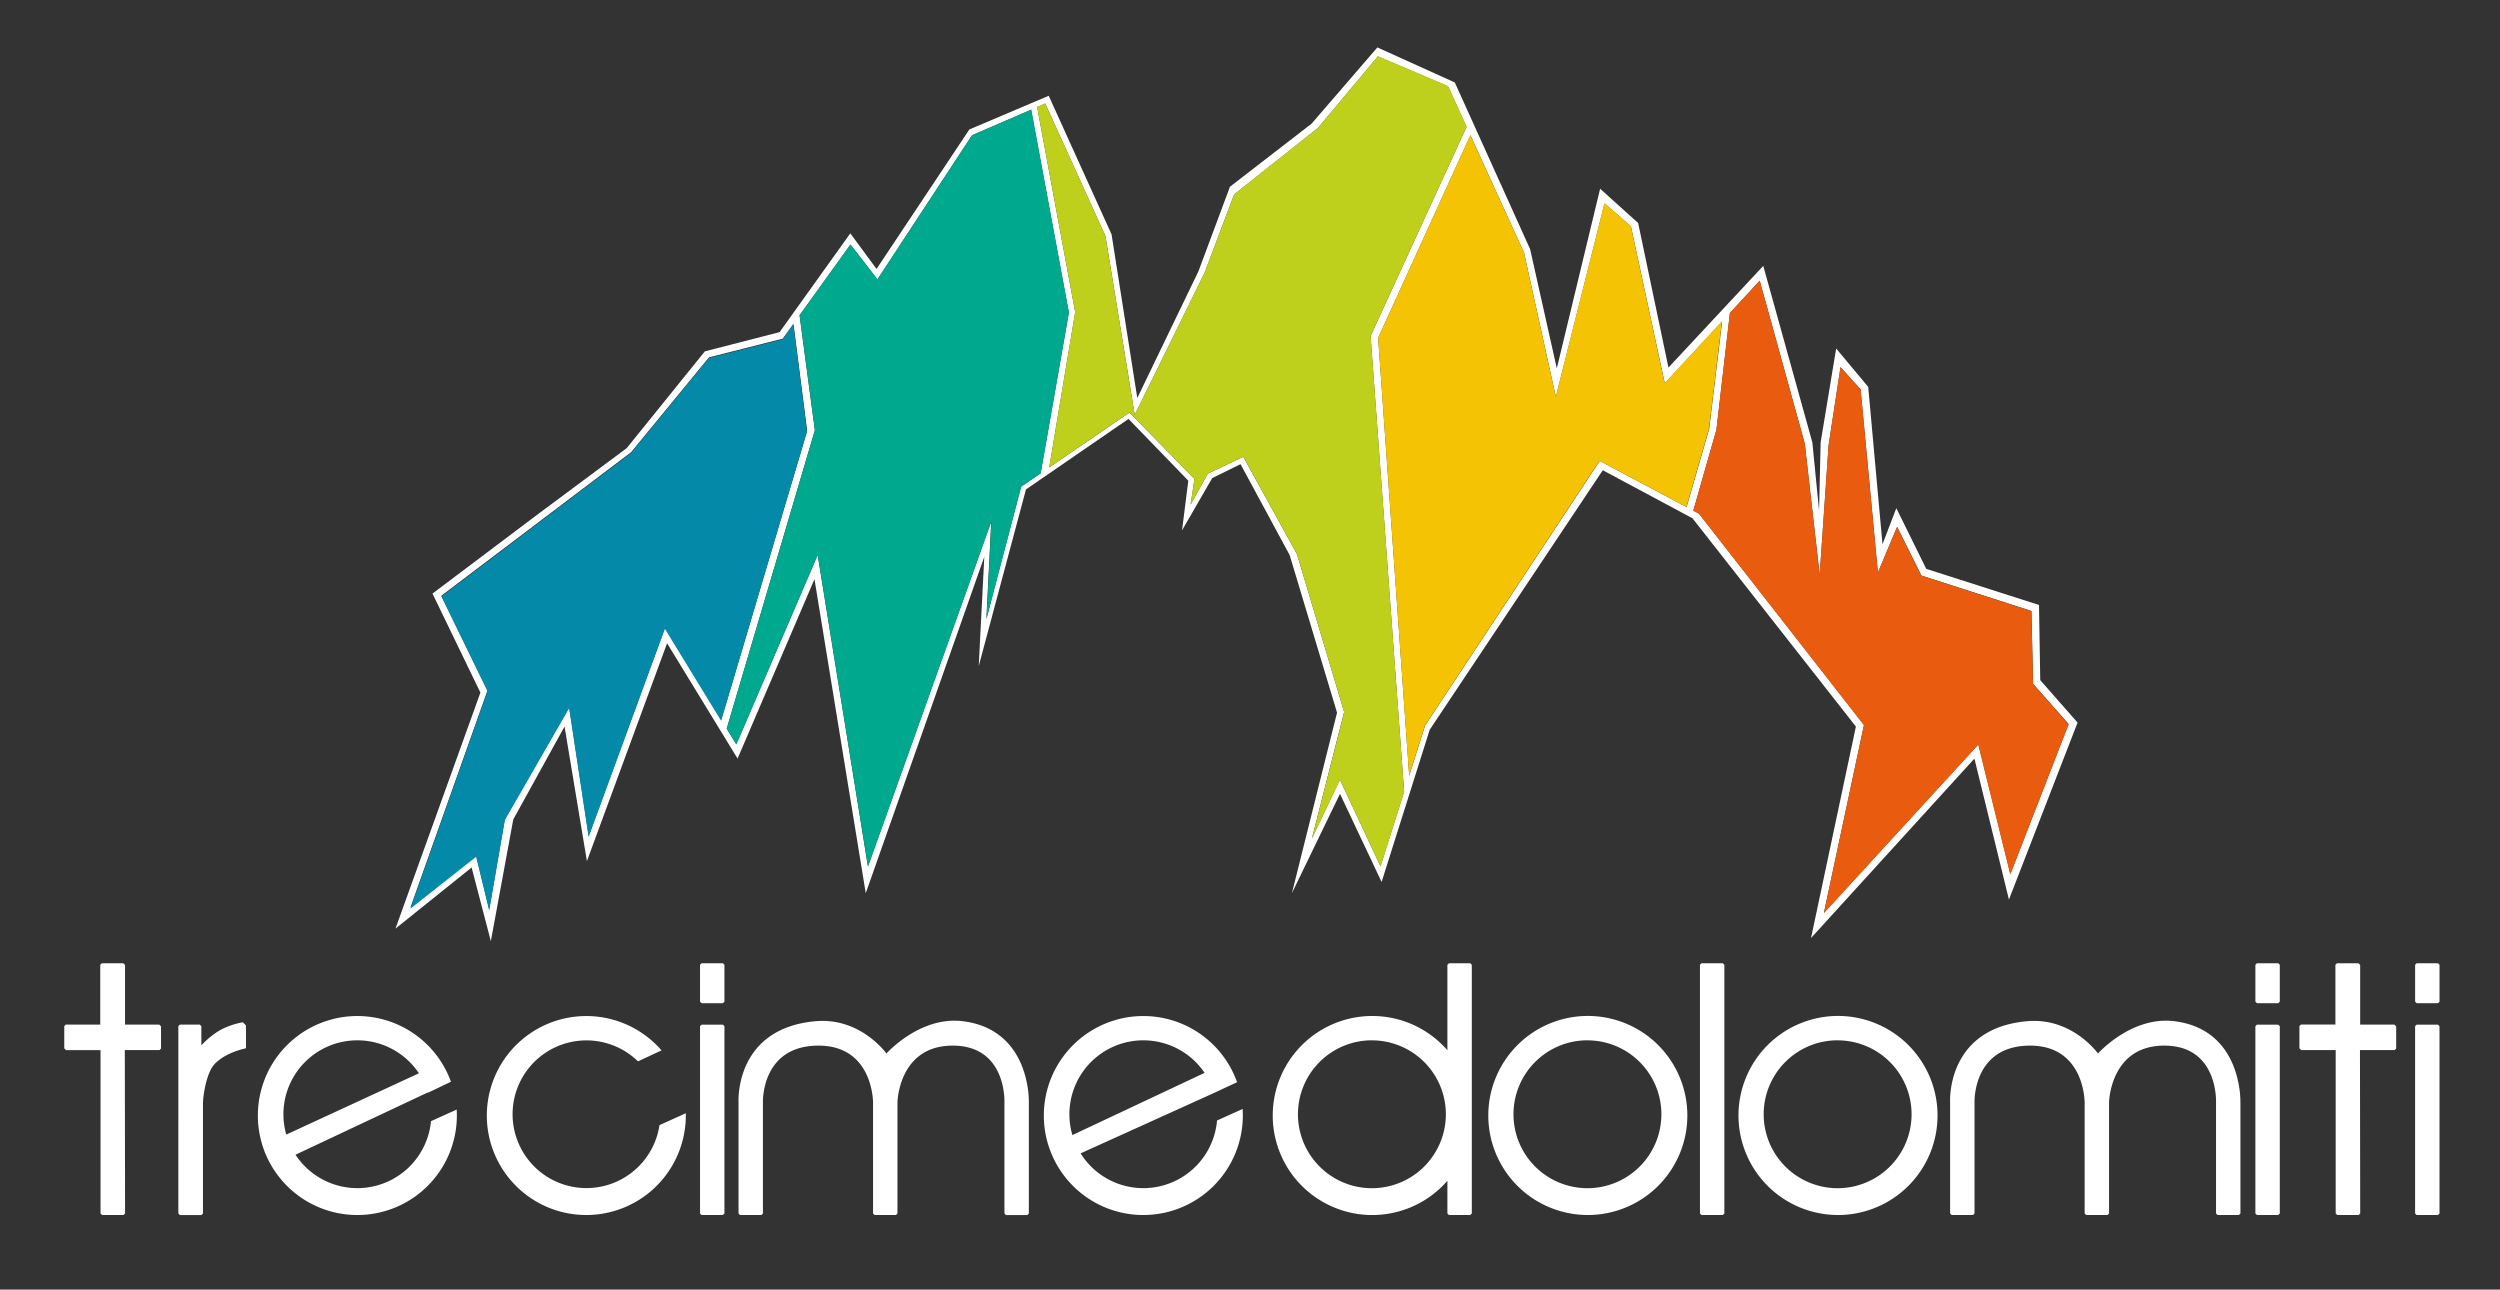 <svg id="Livello_1" data-name="Livello 1" xmlns="http://www.w3.org/2000/svg" viewBox="0 0 1989.2 1026.1"><rect x="0" y="0" width="1989.2" height="1026.1" fill="#333333" stroke="none"/><defs><style>.cls-1{fill:#fff;}.cls-1,.cls-2,.cls-3,.cls-4,.cls-5,.cls-6{fill-rule:evenodd;}.cls-2{fill:#e95c0f;}.cls-3{fill:#f4c303;}.cls-4{fill:#becf1c;}.cls-5{fill:#00a98d;}.cls-6{fill:#0589a9;}</style></defs><title>main-logo</title><path class="cls-1" d="M1571,603.6L1441,746.37l35.69-168.26-130-165.71-71.39-38.24L1137.59,580.65l-38.27,121.12-33.12-70.13-38.24,79,35.9-143.59-37.73-125.45-39.06-72.26-22.55,11.07-24,41.6,5-39.53-47.59-49.15-81.59,56.09L778.75,530.05,783.19,443,688.86,710.67,648.07,460.83,586.87,603.6l-56.09-91.78L467,685.18,449.2,578.1,408.4,652l-17.85,96.88-15.3-58.64-60.58,48.64,67.58-187.78-38.12-78.79,82.15-61.89,72.4-53.85,62.16-77,59.47-15.29,56.27-78.61L697.44,214,771.31,103l63.14-26.8,50,110.29,20.47,130.22,48.64-100.8,25.09-67.32,65-50.24,52.31-60.62,61.62,27.9,59.9,132.57,21.25,94.92,34.46-142.95,30.26,27.28,24.11,115L1403,211.55l39.06,140.51,5.33,54.24,1.26-54.3L1461,277.27l25.5,30.59,11.37,125.22,11-28.74,23.81,48.29,89.71,28.74,1,59.82,29.69,33.76-54.6,140.83ZM622.83,269.45l-58.69,14.88-62,75.5L351.17,474l36.73,75.34L326.54,722.18l52.31-41.3,10.4,42.77,12.46-71.93,51.19-89,15.51,102.44,60.74-165.6,44.76,73.2,68.36-230L631.36,257.6Zm150.56-161.8L698.14,222.32,676.69,194.6l-40.51,56.29,12.17,91.49L578.21,579.81l7.66,12.52,64.72-150.67,40,247.85,98.09-274.43-3.87,77.54L812.5,387.21,828,376.61l22.46-127.89-30-161.45Zm378.8-38.93-55.82-23.86-47.73,57L982,154.7,958.51,217,902.89,330.13,879.6,187.91,831.69,82.4l-6.45,2.79,30.28,163.24L834.86,371.91l63.85-43.67,51.71,52.85-3.08,20.4L961,376.85l28.28-13.37L1032,441l37.49,125.52L1043.81,667.3l22.32-47,32.3,69,18.8-59.4-26.69-362.52,76.36-166.46ZM1324.64,305l-26.92-124.9-21-18.3-38.76,154-25.3-114.67L1170,107.62l-73.43,161.31,24.71,348.31,12.61-39.86,139-210.62L1342,403.48l18-62.29,10.31-85.54ZM1646,576.12l-28.27-32-1.34-58-87.57-28.19-19.31-38.76-15.27,36.41-13.77-145.72-16-17.76L1455,354.26l-7.11,103-11.84-104.22-35.86-129.69L1376.48,249l-10.74,92.93-18.39,64.36,4.53,2.41,131.27,168.08-31.9,149.57,122.91-134.06,25.48,103.14Z"/><path class="cls-2" d="M1509.43,419.28l19.31,38.79,87.55,28.21,1.34,58,28.27,32.07-46.38,119.39L1574,592.53,1451.17,726.69,1483.06,577l-131.24-168.2-4.53-2.41,18.38-64.4,10.74-93,23.73-25.65L1436,353.15l11.84,104.3,7.1-103.11,9.47-62.22,16,17.78,13.76,145.82Z"/><path class="cls-3" d="M1370.14,255.58l-10.3,85.53-18,62.28-69.13-36.72-138.89,210.6-12.6,39.86-24.69-348.27,73.37-161.29L1212.6,201l25.28,114.66,38.73-154,21,18.3,26.9,124.89Z"/><path class="cls-4" d="M902.87,330.07l55.64-113.21,23.54-62.32,66.63-52.84,47.74-57.06,55.84,23.88L1167,100.75,1090.6,267.29,1117.29,630l-18.8,59.43-32.31-69-22.33,47,25.68-100.79L1032,441l-42.69-77.6L961,376.82l-13.69,24.65,3.08-20.41L898.7,328.19l-63.88,43.69,20.67-123.54L825.19,85l6.45-2.79,47.93,105.56Z"/><path class="cls-5" d="M698.21,222.25l75.27-114.66,47.06-20.38,30,161.44L828.1,376.54l-15.5,10.59L784.94,492.55,788.81,415,690.69,689.43,650.64,441.59,585.9,592.26l-7.66-12.52,70.17-237.43-12.18-91.48,40.52-56.29Z"/><path class="cls-6" d="M564,284.88L622.67,270l8.53-11.86,10.89,85.25L573.78,573.51,529,500.26,468.35,666l-15.5-102.51L401.7,652.52l-12.45,72-10.39-42.8L326.58,723l61.32-173-36.71-75.39L502.11,360.43Z"/><path class="cls-1" d="M1941.06,816.53v149l-1.21,1.22h-17l-1.21-1.22v-149l1.21-1.22h17l1.21,1.22h0Zm-18.19-18.33-1.21-1.22V767.67l1.21-1.22h17l1.21,1.22V797l-1.21,1.22h-17Zm-45.1,37.32,0.2,130-1.22,1.22h-17.07l-1.22-1.22v-130H1831l-1.4-1.38V816.45l1.22-1.22h27.42V767.67l1.22-1.22h17.06l1.42,1.32v47.47h27.22l1.43,1.37v17.7l-1.22,1.22h-27.63Zm-63.79,130-1.21,1.22h-17l-1.21-1.22v-149l1.21-1.22h17l1.21,1.22h0v149ZM1795.78,798.2l-1.21-1.22V767.67l1.21-1.22h17l1.21,1.22V797l-1.21,1.22h-17Zm-13.11,78.91v88.42l-1.21,1.22h-17l-1.21-1.22V877.12h0s2-45.25-41.31-45.14c-43,.12-43.81,45.14-43.81,45.14h0v88.42l-1.21,1.22h-17l-1.21-1.22V877.12h0s0.11-45.42-43.81-45.14c-45.45.3-43.81,45.14-43.81,45.14h0v88.42l-1.21,1.22h-17l-1.21-1.22V877.12h0s-3.56-58.85,61.34-64.57c35.81-3.15,56.33,25.7,56.33,25.7s26.55-29.91,60.71-25.7c54.54,6.71,52.58,64.57,52.58,64.57h0Zm-320.2,89.64a79.19,79.19,0,1,1,79.19-79.19A79.19,79.19,0,0,1,1462.47,966.76Zm-0.31-139A58.84,58.84,0,1,0,1521,886.63,58.84,58.84,0,0,0,1462.16,827.79Zm-108.33,139-1.21-1.22V767.67l1.21-1.22h17l1.21,1.22V965.54l-1.21,1.22h-17Zm-90.43,0a79.19,79.19,0,1,1,79.19-79.19A79.19,79.19,0,0,1,1263.4,966.76Zm-0.31-139a58.84,58.84,0,1,0,58.84,58.84A58.84,58.84,0,0,0,1263.09,827.79Zm-92,137.76-1.21,1.22h-17l-1.21-1.22v-26a79.19,79.19,0,1,1,0-103.84v-68l1.21-1.22h17l1.21,1.22V886.41c0,0.39,0,.77,0,1.16s0,0.77,0,1.16v76.81Zm-79.49-137.76a58.84,58.84,0,1,0,58.84,58.84A58.84,58.84,0,0,0,1091.56,827.79ZM882.63,962A79.17,79.17,0,1,1,984.32,861.08l-17.68,8.25h0l-0.57.27h0L859.82,917.71a58.85,58.85,0,0,0,108.55-26.15l20.36-9.19A79.21,79.21,0,0,1,882.63,962Zm75.84-108.35a58.83,58.83,0,0,0-105.19,49.51Zm-139.84,23.5v88.42l-1.21,1.22h-17l-1.21-1.22V877.12h0s2-45.25-41.31-45.14c-43,.12-43.81,45.14-43.81,45.14h0v88.42l-1.21,1.22h-17l-1.21-1.22V877.12h0s0.12-45.42-43.81-45.14c-45.45.3-43.81,45.14-43.81,45.14h0v88.42l-1.21,1.22h-17l-1.21-1.22V877.12h0S584.1,818.26,649,812.55c35.81-3.15,56.33,25.7,56.33,25.7s26.55-29.91,60.71-25.7c54.54,6.71,52.58,64.57,52.58,64.57h0ZM576.36,965.54l-1.21,1.22h-17L557,965.54v-149l1.21-1.22h17l1.21,1.22h0v149ZM558.17,798.2L557,797V767.67l1.21-1.22h17l1.21,1.22V797l-1.21,1.22h-17ZM439.42,962a79.17,79.17,0,1,1,86.94-126.23l-18.73,8.73a58.76,58.76,0,1,0,17.1,50.76l20.94-9.49A79.22,79.22,0,0,1,439.42,962Zm-182.17,0A79.17,79.17,0,1,1,358.81,860.73l-18.18,8.7-0.08-.26L235.12,918.79a58.86,58.86,0,0,0,107.82-26.7l20.44-9.25A79.21,79.21,0,0,1,257.25,962Zm76.07-108a58.83,58.83,0,0,0-105.54,48.76ZM192,835c-5.11,1.45-14.3,4.75-20.64,11-6.51,6.4-8.9,21.33-9.68,28.28l-0.19,3.92v87.36l-1.22,1.22H143.13l-1.22-1.22V816.48l1.22-1.22H159l1.22,1.22v15.27c4.3-4.63,10.58-10.06,17.35-13.35a63.8,63.8,0,0,1,15.65-5l2.5,2.51v18.18s-0.54.1-1.47,0.33Q193.4,834.68,192,835Zm-92.69.52,0.2,130-1.22,1.22H81.19L80,965.55v-130H52.54l-1.4-1.38V816.45l1.22-1.22H79.78V767.67L81,766.45H98.06l1.42,1.32v47.47H126.7l1.43,1.37v17.7l-1.22,1.22H99.28Z"/></svg>